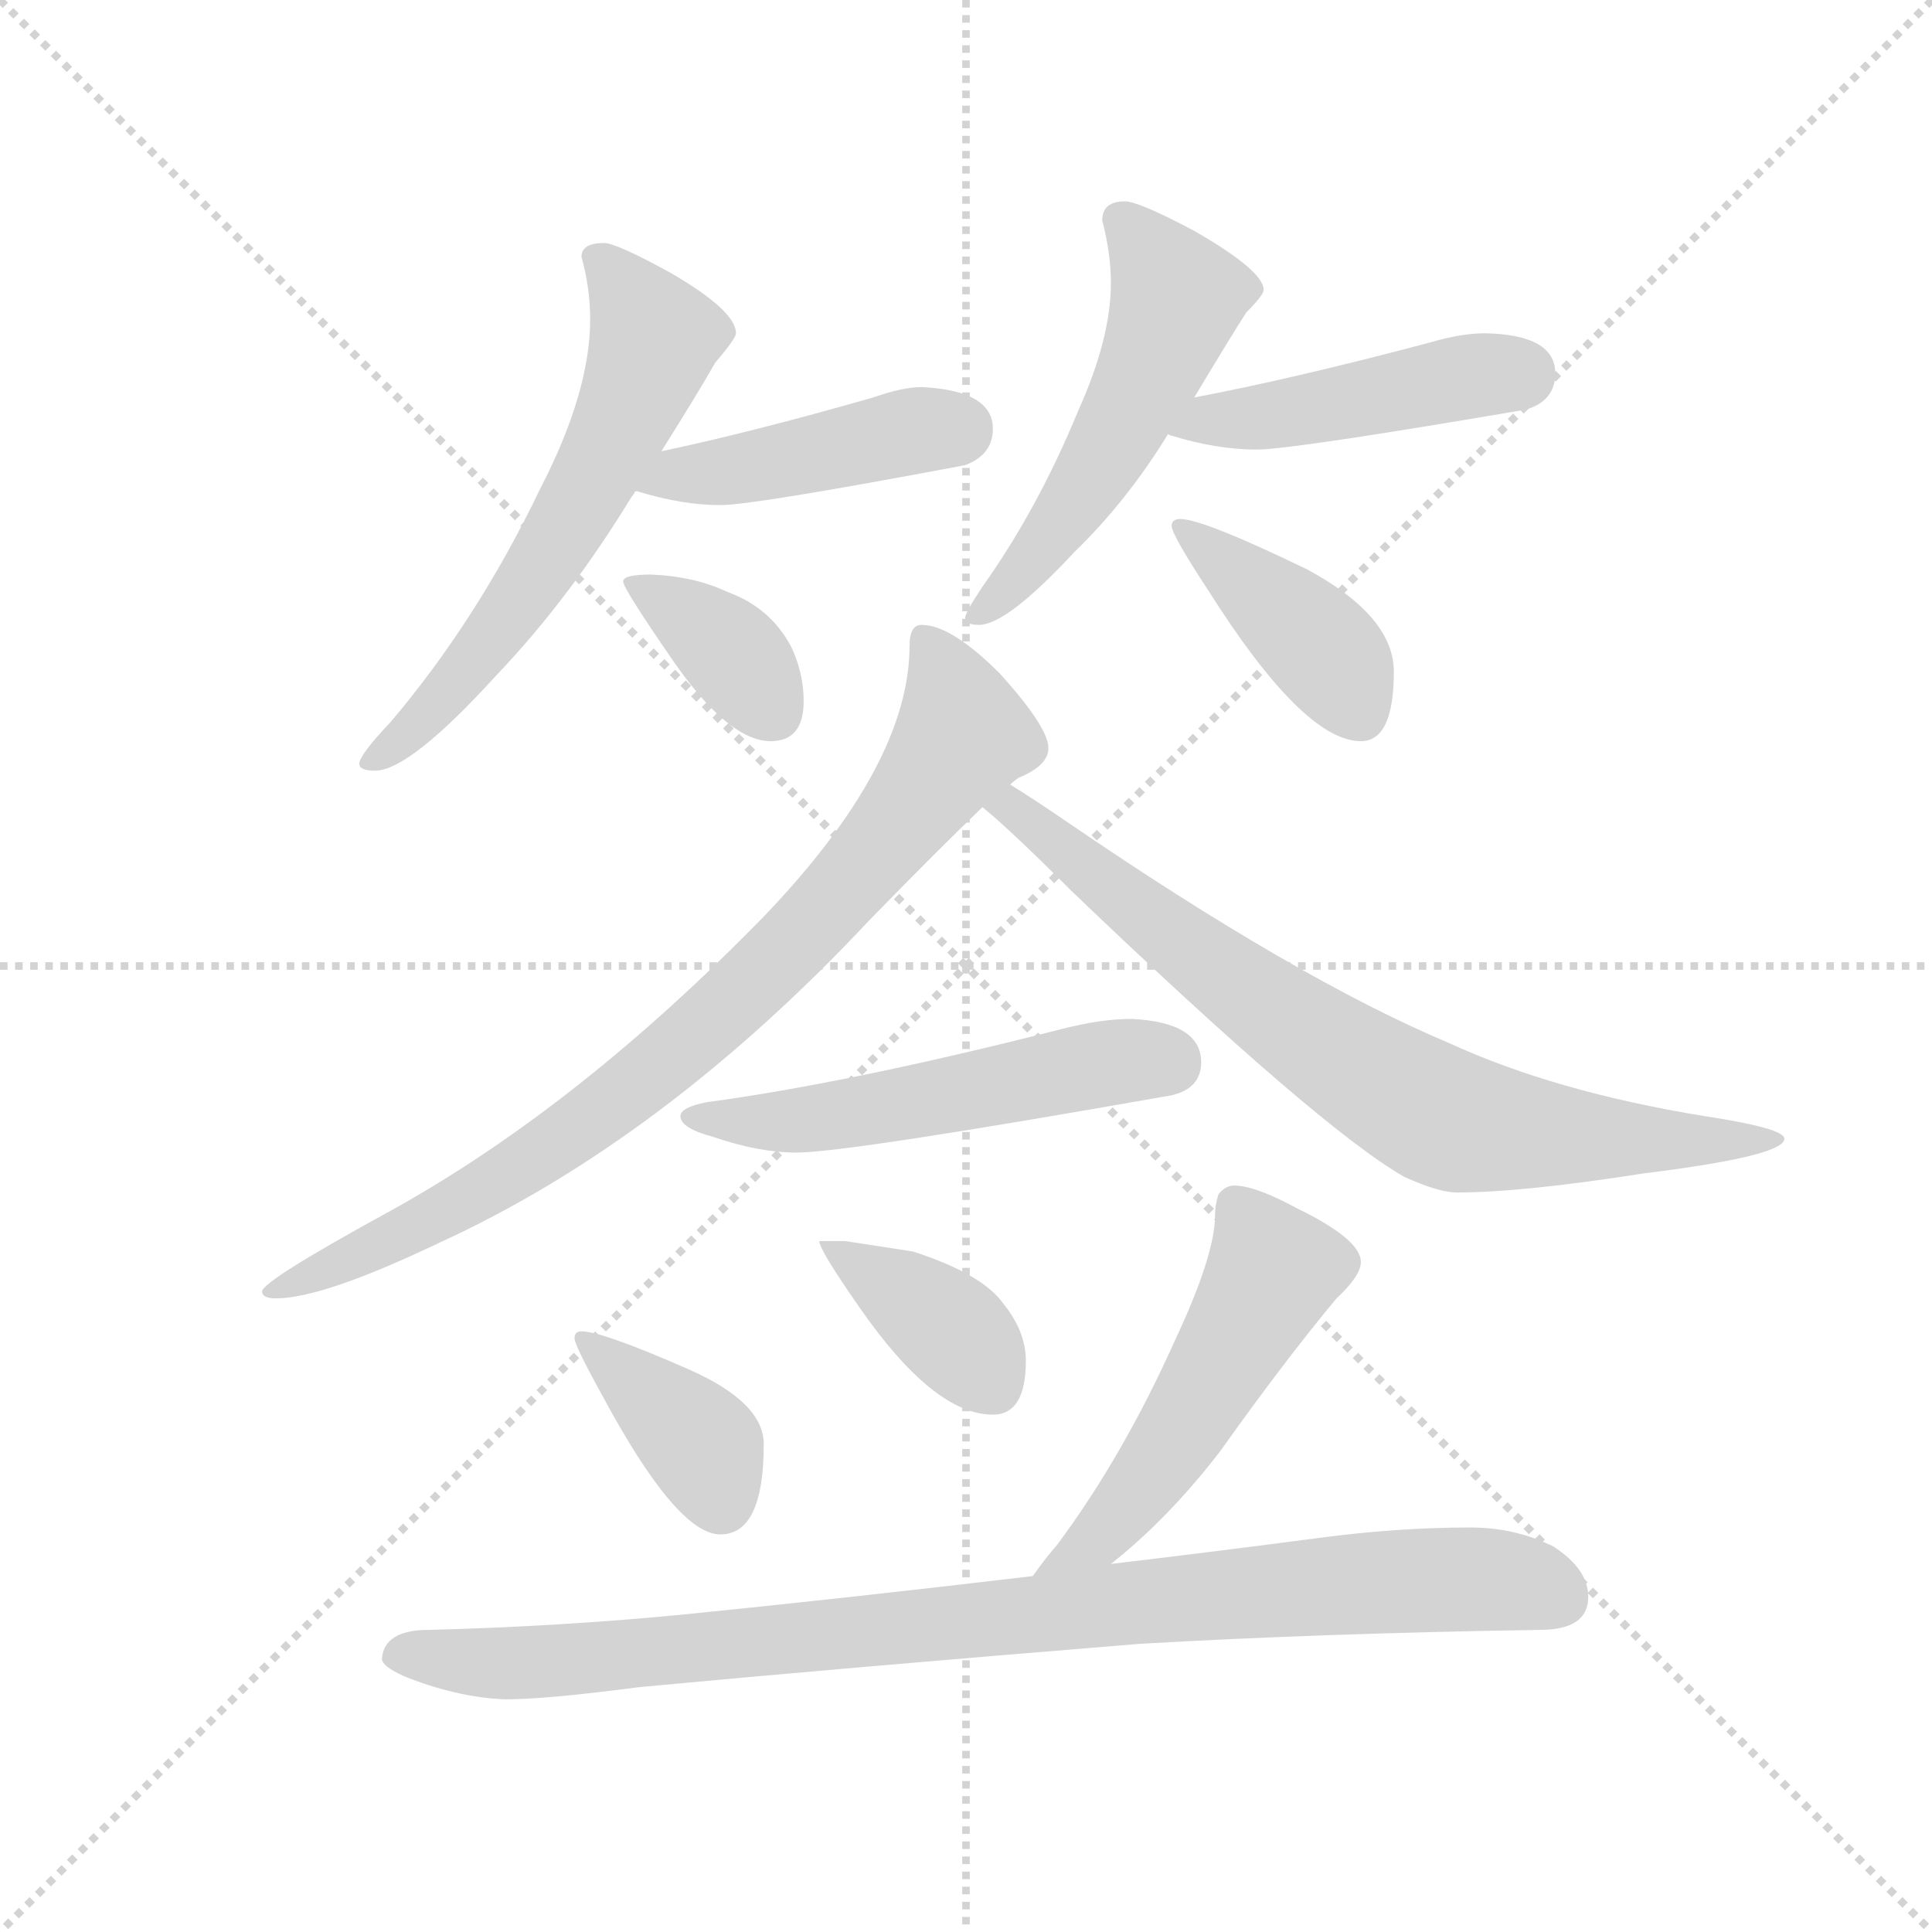 <svg version="1.1" viewBox="0 0 1024 1024" xmlns="http://www.w3.org/2000/svg">
  <g stroke="lightgray" stroke-dasharray="1,1" stroke-width="1" transform="scale(4, 4)">
    <line x1="0" y1="0" x2="256" y2="256"></line>
    <line x1="256" y1="0" x2="0" y2="256"></line>
    <line x1="128" y1="0" x2="128" y2="256"></line>
    <line x1="0" y1="128" x2="256" y2="128"></line>
  </g>
  <g transform="scale(0.92, -0.92) translate(60, -850)">
    <style type="text/css">
      
        @keyframes keyframes0 {
          from {
            stroke: blue;
            stroke-dashoffset: 606;
            stroke-width: 128;
          }
          66% {
            animation-timing-function: step-end;
            stroke: blue;
            stroke-dashoffset: 0;
            stroke-width: 128;
          }
          to {
            stroke: black;
            stroke-width: 1024;
          }
        }
        #make-me-a-hanzi-animation-0 {
          animation: keyframes0 0.743s both;
          animation-delay: 0s;
          animation-timing-function: linear;
        }
      
        @keyframes keyframes1 {
          from {
            stroke: blue;
            stroke-dashoffset: 435;
            stroke-width: 128;
          }
          59% {
            animation-timing-function: step-end;
            stroke: blue;
            stroke-dashoffset: 0;
            stroke-width: 128;
          }
          to {
            stroke: black;
            stroke-width: 1024;
          }
        }
        #make-me-a-hanzi-animation-1 {
          animation: keyframes1 0.604s both;
          animation-delay: 0.743s;
          animation-timing-function: linear;
        }
      
        @keyframes keyframes2 {
          from {
            stroke: blue;
            stroke-dashoffset: 367;
            stroke-width: 128;
          }
          54% {
            animation-timing-function: step-end;
            stroke: blue;
            stroke-dashoffset: 0;
            stroke-width: 128;
          }
          to {
            stroke: black;
            stroke-width: 1024;
          }
        }
        #make-me-a-hanzi-animation-2 {
          animation: keyframes2 0.549s both;
          animation-delay: 1.347s;
          animation-timing-function: linear;
        }
      
        @keyframes keyframes3 {
          from {
            stroke: blue;
            stroke-dashoffset: 531;
            stroke-width: 128;
          }
          63% {
            animation-timing-function: step-end;
            stroke: blue;
            stroke-dashoffset: 0;
            stroke-width: 128;
          }
          to {
            stroke: black;
            stroke-width: 1024;
          }
        }
        #make-me-a-hanzi-animation-3 {
          animation: keyframes3 0.682s both;
          animation-delay: 1.896s;
          animation-timing-function: linear;
        }
      
        @keyframes keyframes4 {
          from {
            stroke: blue;
            stroke-dashoffset: 456;
            stroke-width: 128;
          }
          60% {
            animation-timing-function: step-end;
            stroke: blue;
            stroke-dashoffset: 0;
            stroke-width: 128;
          }
          to {
            stroke: black;
            stroke-width: 1024;
          }
        }
        #make-me-a-hanzi-animation-4 {
          animation: keyframes4 0.621s both;
          animation-delay: 2.578s;
          animation-timing-function: linear;
        }
      
        @keyframes keyframes5 {
          from {
            stroke: blue;
            stroke-dashoffset: 403;
            stroke-width: 128;
          }
          57% {
            animation-timing-function: step-end;
            stroke: blue;
            stroke-dashoffset: 0;
            stroke-width: 128;
          }
          to {
            stroke: black;
            stroke-width: 1024;
          }
        }
        #make-me-a-hanzi-animation-5 {
          animation: keyframes5 0.578s both;
          animation-delay: 3.199s;
          animation-timing-function: linear;
        }
      
        @keyframes keyframes6 {
          from {
            stroke: blue;
            stroke-dashoffset: 834;
            stroke-width: 128;
          }
          73% {
            animation-timing-function: step-end;
            stroke: blue;
            stroke-dashoffset: 0;
            stroke-width: 128;
          }
          to {
            stroke: black;
            stroke-width: 1024;
          }
        }
        #make-me-a-hanzi-animation-6 {
          animation: keyframes6 0.929s both;
          animation-delay: 3.777s;
          animation-timing-function: linear;
        }
      
        @keyframes keyframes7 {
          from {
            stroke: blue;
            stroke-dashoffset: 766;
            stroke-width: 128;
          }
          71% {
            animation-timing-function: step-end;
            stroke: blue;
            stroke-dashoffset: 0;
            stroke-width: 128;
          }
          to {
            stroke: black;
            stroke-width: 1024;
          }
        }
        #make-me-a-hanzi-animation-7 {
          animation: keyframes7 0.873s both;
          animation-delay: 4.706s;
          animation-timing-function: linear;
        }
      
        @keyframes keyframes8 {
          from {
            stroke: blue;
            stroke-dashoffset: 534;
            stroke-width: 128;
          }
          63% {
            animation-timing-function: step-end;
            stroke: blue;
            stroke-dashoffset: 0;
            stroke-width: 128;
          }
          to {
            stroke: black;
            stroke-width: 1024;
          }
        }
        #make-me-a-hanzi-animation-8 {
          animation: keyframes8 0.685s both;
          animation-delay: 5.579s;
          animation-timing-function: linear;
        }
      
        @keyframes keyframes9 {
          from {
            stroke: blue;
            stroke-dashoffset: 382;
            stroke-width: 128;
          }
          55% {
            animation-timing-function: step-end;
            stroke: blue;
            stroke-dashoffset: 0;
            stroke-width: 128;
          }
          to {
            stroke: black;
            stroke-width: 1024;
          }
        }
        #make-me-a-hanzi-animation-9 {
          animation: keyframes9 0.561s both;
          animation-delay: 6.264s;
          animation-timing-function: linear;
        }
      
        @keyframes keyframes10 {
          from {
            stroke: blue;
            stroke-dashoffset: 381;
            stroke-width: 128;
          }
          55% {
            animation-timing-function: step-end;
            stroke: blue;
            stroke-dashoffset: 0;
            stroke-width: 128;
          }
          to {
            stroke: black;
            stroke-width: 1024;
          }
        }
        #make-me-a-hanzi-animation-10 {
          animation: keyframes10 0.56s both;
          animation-delay: 6.825s;
          animation-timing-function: linear;
        }
      
        @keyframes keyframes11 {
          from {
            stroke: blue;
            stroke-dashoffset: 520;
            stroke-width: 128;
          }
          63% {
            animation-timing-function: step-end;
            stroke: blue;
            stroke-dashoffset: 0;
            stroke-width: 128;
          }
          to {
            stroke: black;
            stroke-width: 1024;
          }
        }
        #make-me-a-hanzi-animation-11 {
          animation: keyframes11 0.673s both;
          animation-delay: 7.385s;
          animation-timing-function: linear;
        }
      
        @keyframes keyframes12 {
          from {
            stroke: blue;
            stroke-dashoffset: 930;
            stroke-width: 128;
          }
          75% {
            animation-timing-function: step-end;
            stroke: blue;
            stroke-dashoffset: 0;
            stroke-width: 128;
          }
          to {
            stroke: black;
            stroke-width: 1024;
          }
        }
        #make-me-a-hanzi-animation-12 {
          animation: keyframes12 1.007s both;
          animation-delay: 8.058s;
          animation-timing-function: linear;
        }
      
    </style>
    
      <path d="M 288 710 Q 275 710 275 702 Q 280 684 280 666 Q 280 624 251 568 Q 215 493 165 434 Q 147 415 147 410 Q 147 406 156 406 Q 176 406 226 461 Q 268 505 304 564 Q 305 565 306 567 L 321 590 Q 343 625 352 641 Q 364 655 364 658 Q 364 671 326 693 Q 295 710 288 710 Z" fill="lightgray"></path>
    
      <path d="M 306 567 L 307 567 Q 333 559 355 559 Q 374 559 496 582 Q 512 588 512 603 Q 512 625 471 627 Q 460 627 443 621 Q 373 601 321 590 C 292 584 277 574 306 567 Z" fill="lightgray"></path>
    
      <path d="M 315 519 Q 299 519 299 515 Q 299 511 328 469 Q 360 423 384 423 Q 403 423 403 446 Q 403 462 396 477 Q 384 500 359 509 Q 340 518 315 519 Z" fill="lightgray"></path>
    
      <path d="M 588 734 Q 575 734 575 723 Q 580 704 580 687 Q 580 655 561 613 Q 538 557 506 512 Q 496 497 496 494 Q 496 490 504 490 Q 520 490 559 532 Q 589 561 613 600 L 628 621 Q 649 656 658 670 Q 668 680 668 683 Q 668 694 628 717 Q 596 734 588 734 Z" fill="lightgray"></path>
    
      <path d="M 613 600 Q 614 599 615 599 Q 641 591 664 591 Q 684 591 819 614 Q 836 619 836 635 Q 836 657 796 658 Q 782 658 765 653 Q 686 632 628 621 C 599 615 585 610 613 600 Z" fill="lightgray"></path>
    
      <path d="M 620 551 Q 615 551 615 547 Q 615 542 636 510 Q 691 423 724 423 Q 743 423 743 463 Q 743 495 693 522 Q 633 551 620 551 Z" fill="lightgray"></path>
    
      <path d="M 471 490 Q 464 490 464 478 Q 464 410 381 323 Q 274 213 166 153 Q 91 112 91 106 Q 91 102 99 102 Q 126 102 193 134 Q 322 193 441 320 Q 481 361 506 385 L 522 398 Q 524 400 527 402 Q 544 409 544 419 Q 544 431 516 462 Q 488 490 471 490 Z" fill="lightgray"></path>
    
      <path d="M 506 385 Q 522 372 557 337 Q 700 200 749 172 Q 769 163 779 163 Q 817 163 887 174 Q 968 184 968 194 Q 968 200 922 207 Q 836 221 775 249 Q 687 286 554 377 Q 535 390 522 398 C 497 414 483 405 506 385 Z" fill="lightgray"></path>
    
      <path d="M 592 263 Q 574 263 551 257 Q 429 226 347 215 Q 332 212 332 207 Q 332 200 351 195 Q 377 186 399 186 Q 428 186 615 219 Q 632 223 632 238 Q 632 261 592 263 Z" fill="lightgray"></path>
    
      <path d="M 275 83 Q 271 83 271 79 Q 271 75 287 46 Q 330 -34 355 -34 Q 380 -34 380 18 Q 380 42 337 61 Q 287 83 275 83 Z" fill="lightgray"></path>
    
      <path d="M 427 135 L 412 135 Q 412 130 435 97 Q 478 35 512 35 Q 531 35 531 66 Q 531 83 518 99 Q 506 116 466 129 L 427 135 Z" fill="lightgray"></path>
    
      <path d="M 580 -51 Q 613 -25 643 14 Q 680 66 710 102 Q 724 115 724 123 Q 724 136 687 154 Q 663 167 651 167 Q 646 167 642 162 Q 640 156 640 150 Q 640 127 617 78 Q 587 11 549 -40 Q 542 -48 535 -58 C 517 -82 557 -70 580 -51 Z" fill="lightgray"></path>
    
      <path d="M 787 -30 Q 745 -30 700 -36 Q 639 -44 580 -51 L 535 -58 Q 425 -71 335 -80 Q 264 -87 187 -89 Q 161 -89 160 -106 Q 161 -111 176 -117 Q 205 -128 231 -129 Q 255 -129 308 -122 Q 425 -111 597 -97 Q 701 -91 827 -89 Q 855 -89 855 -70 Q 855 -54 835 -41 Q 813 -30 787 -30 Z" fill="lightgray"></path>
    
    
      <clipPath id="make-me-a-hanzi-clip-0">
        <path d="M 288 710 Q 275 710 275 702 Q 280 684 280 666 Q 280 624 251 568 Q 215 493 165 434 Q 147 415 147 410 Q 147 406 156 406 Q 176 406 226 461 Q 268 505 304 564 Q 305 565 306 567 L 321 590 Q 343 625 352 641 Q 364 655 364 658 Q 364 671 326 693 Q 295 710 288 710 Z"></path>
      </clipPath>
      <path clip-path="url(#make-me-a-hanzi-clip-0)" d="M 286 698 L 317 655 L 301 612 L 273 557 L 209 462 L 153 412" fill="none" id="make-me-a-hanzi-animation-0" stroke-dasharray="478 956" stroke-linecap="round"></path>
    
      <clipPath id="make-me-a-hanzi-clip-1">
        <path d="M 306 567 L 307 567 Q 333 559 355 559 Q 374 559 496 582 Q 512 588 512 603 Q 512 625 471 627 Q 460 627 443 621 Q 373 601 321 590 C 292 584 277 574 306 567 Z"></path>
      </clipPath>
      <path clip-path="url(#make-me-a-hanzi-clip-1)" d="M 315 570 L 468 602 L 491 602" fill="none" id="make-me-a-hanzi-animation-1" stroke-dasharray="307 614" stroke-linecap="round"></path>
    
      <clipPath id="make-me-a-hanzi-clip-2">
        <path d="M 315 519 Q 299 519 299 515 Q 299 511 328 469 Q 360 423 384 423 Q 403 423 403 446 Q 403 462 396 477 Q 384 500 359 509 Q 340 518 315 519 Z"></path>
      </clipPath>
      <path clip-path="url(#make-me-a-hanzi-clip-2)" d="M 303 514 L 364 472 L 385 442" fill="none" id="make-me-a-hanzi-animation-2" stroke-dasharray="239 478" stroke-linecap="round"></path>
    
      <clipPath id="make-me-a-hanzi-clip-3">
        <path d="M 588 734 Q 575 734 575 723 Q 580 704 580 687 Q 580 655 561 613 Q 538 557 506 512 Q 496 497 496 494 Q 496 490 504 490 Q 520 490 559 532 Q 589 561 613 600 L 628 621 Q 649 656 658 670 Q 668 680 668 683 Q 668 694 628 717 Q 596 734 588 734 Z"></path>
      </clipPath>
      <path clip-path="url(#make-me-a-hanzi-clip-3)" d="M 586 724 L 618 680 L 612 661 L 559 560 L 502 495" fill="none" id="make-me-a-hanzi-animation-3" stroke-dasharray="403 806" stroke-linecap="round"></path>
    
      <clipPath id="make-me-a-hanzi-clip-4">
        <path d="M 613 600 Q 614 599 615 599 Q 641 591 664 591 Q 684 591 819 614 Q 836 619 836 635 Q 836 657 796 658 Q 782 658 765 653 Q 686 632 628 621 C 599 615 585 610 613 600 Z"></path>
      </clipPath>
      <path clip-path="url(#make-me-a-hanzi-clip-4)" d="M 617 605 L 815 635" fill="none" id="make-me-a-hanzi-animation-4" stroke-dasharray="328 656" stroke-linecap="round"></path>
    
      <clipPath id="make-me-a-hanzi-clip-5">
        <path d="M 620 551 Q 615 551 615 547 Q 615 542 636 510 Q 691 423 724 423 Q 743 423 743 463 Q 743 495 693 522 Q 633 551 620 551 Z"></path>
      </clipPath>
      <path clip-path="url(#make-me-a-hanzi-clip-5)" d="M 620 545 L 698 480 L 722 441" fill="none" id="make-me-a-hanzi-animation-5" stroke-dasharray="275 550" stroke-linecap="round"></path>
    
      <clipPath id="make-me-a-hanzi-clip-6">
        <path d="M 471 490 Q 464 490 464 478 Q 464 410 381 323 Q 274 213 166 153 Q 91 112 91 106 Q 91 102 99 102 Q 126 102 193 134 Q 322 193 441 320 Q 481 361 506 385 L 522 398 Q 524 400 527 402 Q 544 409 544 419 Q 544 431 516 462 Q 488 490 471 490 Z"></path>
      </clipPath>
      <path clip-path="url(#make-me-a-hanzi-clip-6)" d="M 474 480 L 485 462 L 494 425 L 443 356 L 384 293 L 302 221 L 242 179 L 178 142 L 96 105" fill="none" id="make-me-a-hanzi-animation-6" stroke-dasharray="706 1412" stroke-linecap="round"></path>
    
      <clipPath id="make-me-a-hanzi-clip-7">
        <path d="M 506 385 Q 522 372 557 337 Q 700 200 749 172 Q 769 163 779 163 Q 817 163 887 174 Q 968 184 968 194 Q 968 200 922 207 Q 836 221 775 249 Q 687 286 554 377 Q 535 390 522 398 C 497 414 483 405 506 385 Z"></path>
      </clipPath>
      <path clip-path="url(#make-me-a-hanzi-clip-7)" d="M 512 385 L 531 380 L 662 275 L 772 206 L 897 191 L 964 194" fill="none" id="make-me-a-hanzi-animation-7" stroke-dasharray="638 1276" stroke-linecap="round"></path>
    
      <clipPath id="make-me-a-hanzi-clip-8">
        <path d="M 592 263 Q 574 263 551 257 Q 429 226 347 215 Q 332 212 332 207 Q 332 200 351 195 Q 377 186 399 186 Q 428 186 615 219 Q 632 223 632 238 Q 632 261 592 263 Z"></path>
      </clipPath>
      <path clip-path="url(#make-me-a-hanzi-clip-8)" d="M 338 206 L 413 206 L 587 239 L 613 238" fill="none" id="make-me-a-hanzi-animation-8" stroke-dasharray="406 812" stroke-linecap="round"></path>
    
      <clipPath id="make-me-a-hanzi-clip-9">
        <path d="M 275 83 Q 271 83 271 79 Q 271 75 287 46 Q 330 -34 355 -34 Q 380 -34 380 18 Q 380 42 337 61 Q 287 83 275 83 Z"></path>
      </clipPath>
      <path clip-path="url(#make-me-a-hanzi-clip-9)" d="M 276 78 L 346 16 L 355 -15" fill="none" id="make-me-a-hanzi-animation-9" stroke-dasharray="254 508" stroke-linecap="round"></path>
    
      <clipPath id="make-me-a-hanzi-clip-10">
        <path d="M 427 135 L 412 135 Q 412 130 435 97 Q 478 35 512 35 Q 531 35 531 66 Q 531 83 518 99 Q 506 116 466 129 L 427 135 Z"></path>
      </clipPath>
      <path clip-path="url(#make-me-a-hanzi-clip-10)" d="M 420 134 L 424 126 L 491 81 L 512 52" fill="none" id="make-me-a-hanzi-animation-10" stroke-dasharray="253 506" stroke-linecap="round"></path>
    
      <clipPath id="make-me-a-hanzi-clip-11">
        <path d="M 580 -51 Q 613 -25 643 14 Q 680 66 710 102 Q 724 115 724 123 Q 724 136 687 154 Q 663 167 651 167 Q 646 167 642 162 Q 640 156 640 150 Q 640 127 617 78 Q 587 11 549 -40 Q 542 -48 535 -58 C 517 -82 557 -70 580 -51 Z"></path>
      </clipPath>
      <path clip-path="url(#make-me-a-hanzi-clip-11)" d="M 652 154 L 674 118 L 602 -2 L 575 -34 L 542 -56" fill="none" id="make-me-a-hanzi-animation-11" stroke-dasharray="392 784" stroke-linecap="round"></path>
    
      <clipPath id="make-me-a-hanzi-clip-12">
        <path d="M 787 -30 Q 745 -30 700 -36 Q 639 -44 580 -51 L 535 -58 Q 425 -71 335 -80 Q 264 -87 187 -89 Q 161 -89 160 -106 Q 161 -111 176 -117 Q 205 -128 231 -129 Q 255 -129 308 -122 Q 425 -111 597 -97 Q 701 -91 827 -89 Q 855 -89 855 -70 Q 855 -54 835 -41 Q 813 -30 787 -30 Z"></path>
      </clipPath>
      <path clip-path="url(#make-me-a-hanzi-clip-12)" d="M 169 -103 L 226 -108 L 296 -105 L 725 -62 L 810 -61 L 839 -71" fill="none" id="make-me-a-hanzi-animation-12" stroke-dasharray="802 1604" stroke-linecap="round"></path>
    
  </g>
</svg>